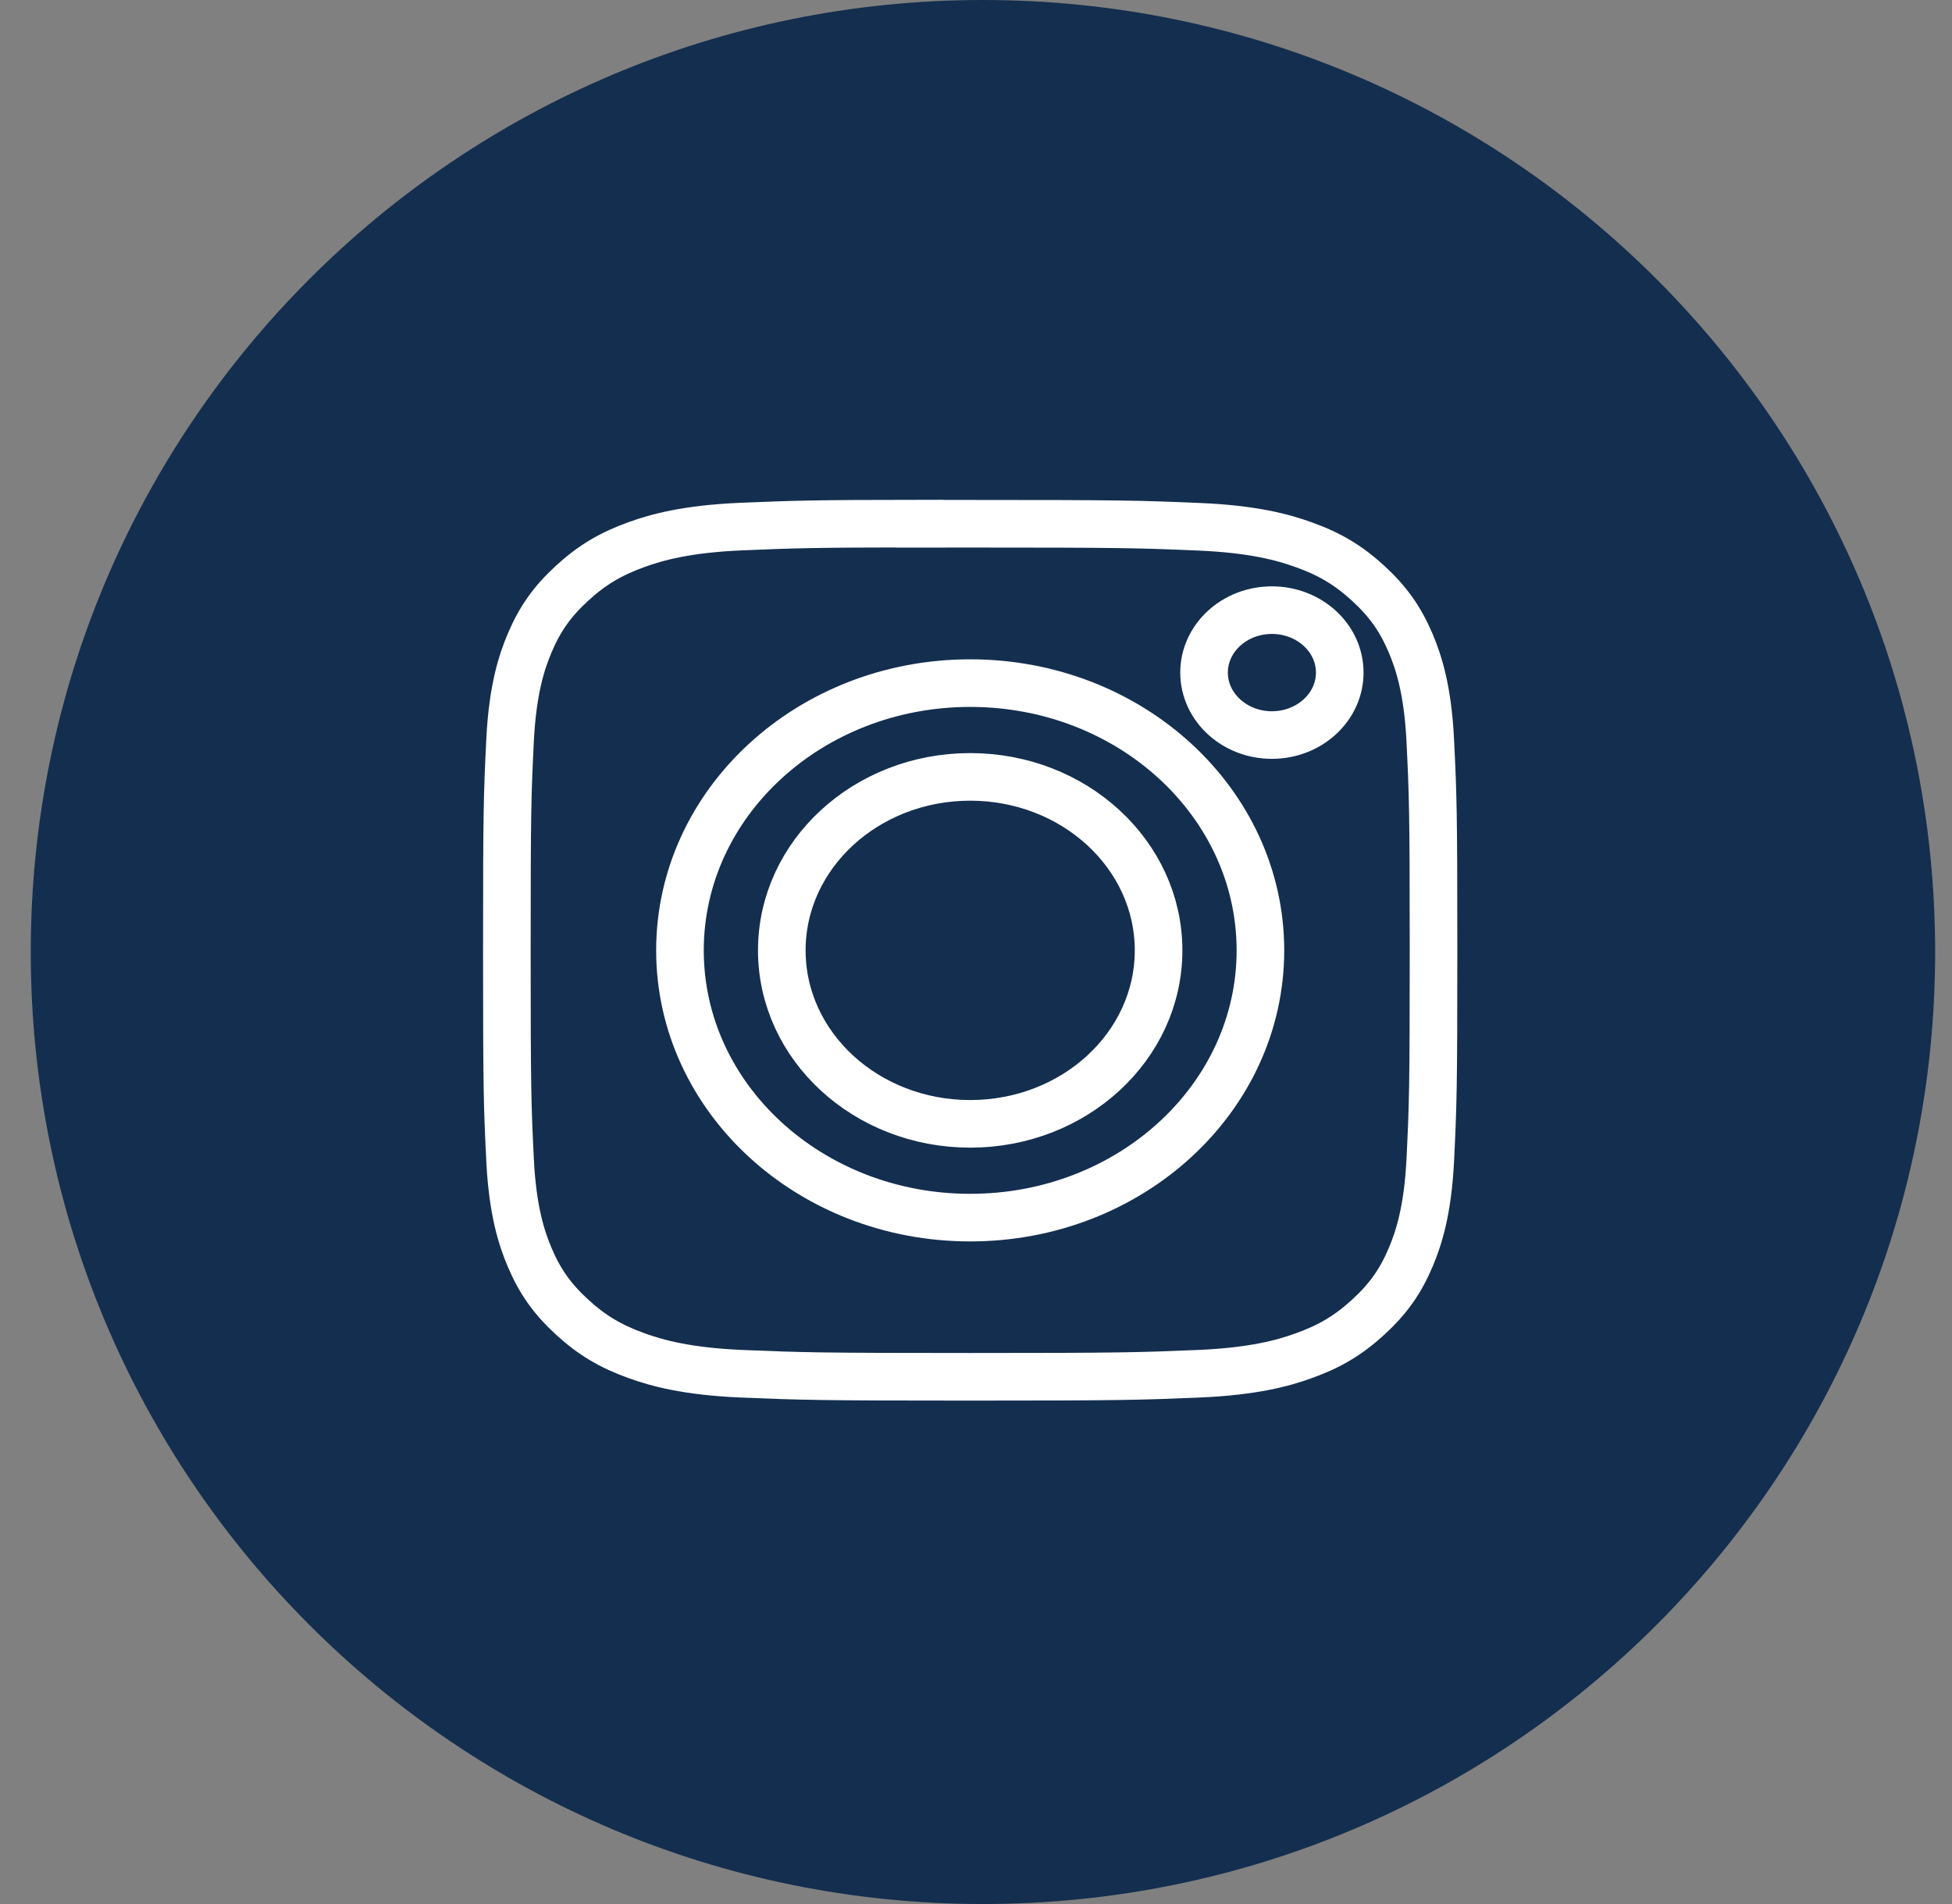 <?xml version="1.0" encoding="UTF-8"?>
<svg width="41px" height="40px" viewBox="0 0 41 40" version="1.1" xmlns="http://www.w3.org/2000/svg" xmlns:xlink="http://www.w3.org/1999/xlink">
    <rect x="0" y="0" width="41" height="40" fill="#808080" stroke="none"/>
    <!-- Generator: Sketch 50 (54983) - http://www.bohemiancoding.com/sketch -->
    <title>Instagram</title>
    <desc>Created with Sketch.</desc>
    <defs></defs>
    <g id="Page-1" stroke="none" stroke-width="1" fill="none" fill-rule="evenodd">
        <g id="01_AXON_Family_Office_Home" transform="translate(-1643, -3442)">
            <g id="Footer" transform="translate(98, 3270)">
                <g id="Right_Contents" transform="translate(1471, 50)">
                    <g id="Socials" transform="translate(0, 122)">
                        <g id="Instagram" transform="translate(73.646, 0)">
                            <path d="M1,20 C1,8.954 9.954,0 21,0 C32.046,0 41,8.954 41,20 C41,31.046 32.046,40 21,40 C9.954,40 1,31.046 1,20 Z" id="Combined-Shape" fill="#142E4F"></path>
                            <path d="M19.667,11.003 C19.983,11.002 20.336,11.003 20.732,11.003 C23.902,11.003 24.278,11.013 25.529,11.066 C26.687,11.114 27.315,11.292 27.733,11.442 C28.287,11.64 28.682,11.877 29.098,12.26 C29.513,12.643 29.77,13.007 29.986,13.517 C30.148,13.902 30.342,14.481 30.395,15.547 C30.452,16.699 30.464,17.046 30.464,19.963 C30.464,22.881 30.452,23.227 30.395,24.38 C30.342,25.446 30.148,26.025 29.986,26.41 C29.771,26.92 29.513,27.283 29.098,27.666 C28.682,28.048 28.288,28.285 27.733,28.483 C27.315,28.634 26.687,28.811 25.529,28.86 C24.278,28.912 23.902,28.924 20.732,28.924 C17.562,28.924 17.187,28.912 15.935,28.86 C14.778,28.811 14.149,28.633 13.731,28.483 C13.177,28.285 12.781,28.048 12.365,27.665 C11.95,27.283 11.693,26.919 11.477,26.409 C11.315,26.024 11.121,25.445 11.068,24.379 C11.011,23.227 11,22.88 11,19.961 C11,17.041 11.011,16.697 11.068,15.544 C11.121,14.478 11.315,13.899 11.477,13.514 C11.692,13.004 11.95,12.639 12.365,12.257 C12.781,11.874 13.177,11.637 13.731,11.438 C14.149,11.288 14.778,11.11 15.935,11.062 C17.03,11.016 17.455,11.002 19.667,11 L19.667,11.003 Z M27.069,12.818 C26.283,12.818 25.644,13.405 25.644,14.13 C25.644,14.854 26.283,15.442 27.069,15.442 C27.856,15.442 28.494,14.854 28.494,14.13 C28.494,13.405 27.856,12.818 27.069,12.818 L27.069,12.818 Z M20.732,14.351 C17.365,14.351 14.636,16.865 14.636,19.966 C14.636,23.067 17.365,25.58 20.732,25.58 C24.099,25.58 26.828,23.067 26.828,19.966 C26.828,16.865 24.099,14.351 20.732,14.351 L20.732,14.351 Z M20.732,16.321 C22.917,16.321 24.689,17.953 24.689,19.966 C24.689,21.979 22.917,23.61 20.732,23.61 C18.547,23.61 16.775,21.979 16.775,19.966 C16.775,17.953 18.547,16.321 20.732,16.321 Z" id="Combined-Shape" stroke="#FFFFFF"></path>
                        </g>
                    </g>
                </g>
            </g>
        </g>
    </g>
</svg>